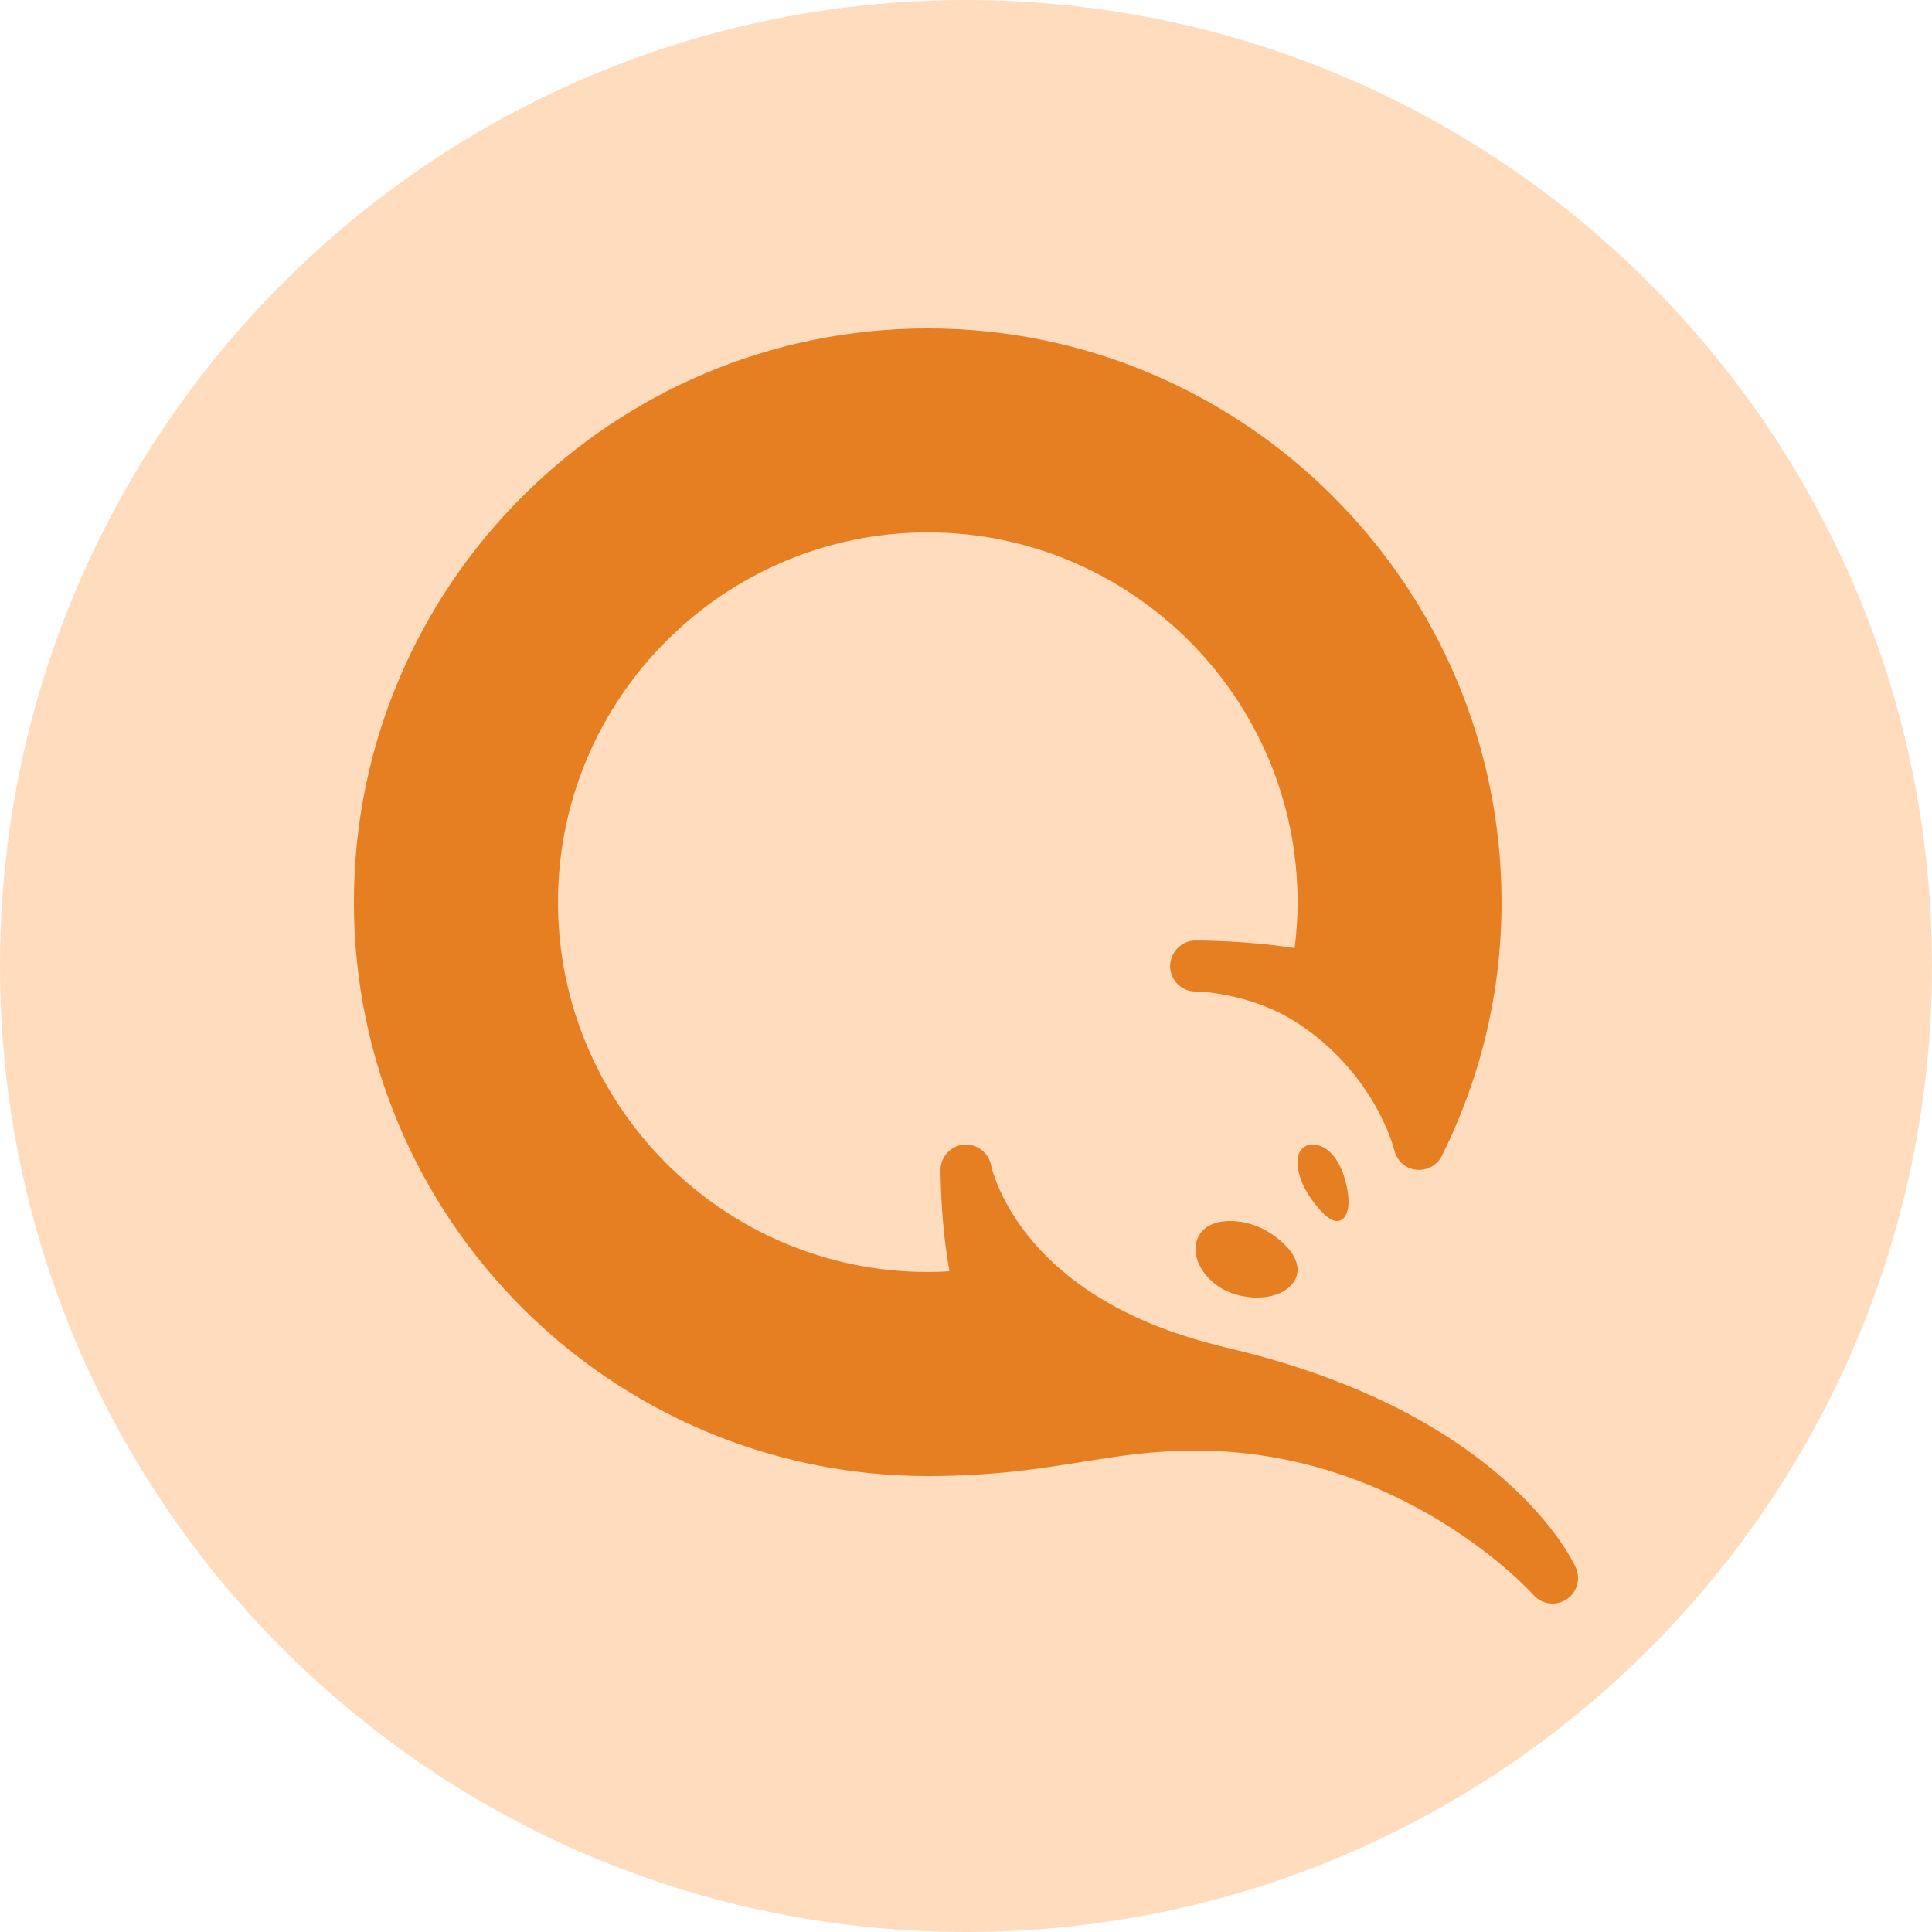<?xml version="1.0" encoding="UTF-8"?>
<svg xmlns="http://www.w3.org/2000/svg" xmlns:xlink="http://www.w3.org/1999/xlink" viewBox="0 0 48 48" width="48px" height="48px">
<g id="surface37212197">
<path style=" stroke:none;fill-rule:nonzero;fill:rgb(100%,86.275%,74.51%);fill-opacity:1;" d="M 24 48 C 10.746 48 0 37.254 0 24 C 0 10.746 10.746 0 24 0 C 37.254 0 48 10.746 48 24 C 48 37.254 37.254 48 24 48 Z M 24 48 "/>
<path style=" stroke:none;fill-rule:nonzero;fill:rgb(90.196%,49.412%,13.333%);fill-opacity:1;" d="M 23.051 8.16 C 15.188 8.16 8.793 14.555 8.793 22.414 C 8.793 30.277 15.188 36.672 23.051 36.672 C 24.695 36.672 25.859 36.484 26.887 36.32 C 27.785 36.176 28.633 36.039 29.703 36.039 C 34.875 36.039 38.066 39.59 38.098 39.625 C 38.219 39.766 38.395 39.84 38.574 39.84 C 38.691 39.84 38.809 39.805 38.914 39.738 C 39.18 39.57 39.277 39.234 39.152 38.949 C 39.082 38.789 37.359 35.078 30.457 33.48 L 30.27 33.43 C 28.566 33.008 27.188 32.32 26.18 31.387 C 24.875 30.18 24.625 28.965 24.625 28.957 C 24.566 28.633 24.262 28.41 23.941 28.438 C 23.617 28.469 23.367 28.742 23.367 29.07 C 23.367 29.133 23.371 30.395 23.59 31.582 C 23.402 31.598 23.223 31.602 23.051 31.602 C 17.984 31.602 13.863 27.48 13.863 22.414 C 13.863 17.352 17.984 13.227 23.051 13.227 C 28.113 13.227 32.238 17.352 32.238 22.414 C 32.238 22.793 32.215 23.176 32.164 23.555 C 30.969 23.367 29.781 23.367 29.703 23.367 C 29.332 23.367 29.07 23.684 29.07 24.012 C 29.078 24.355 29.355 24.633 29.699 24.633 C 29.715 24.633 31.031 24.645 32.211 25.402 C 34.168 26.66 34.637 28.559 34.641 28.574 C 34.699 28.836 34.914 29.031 35.184 29.062 C 35.445 29.09 35.703 28.957 35.824 28.715 C 36.809 26.73 37.305 24.609 37.305 22.414 C 37.305 14.555 30.91 8.16 23.051 8.16 Z M 32.641 28.438 C 32.484 28.426 32.363 28.496 32.297 28.609 C 32.16 28.844 32.262 29.312 32.531 29.719 C 32.809 30.129 33.039 30.336 33.223 30.336 C 33.395 30.336 33.562 30.125 33.484 29.609 C 33.438 29.301 33.258 28.637 32.805 28.473 C 32.746 28.449 32.691 28.438 32.641 28.438 Z M 30.57 30.336 C 30.285 30.336 30.047 30.41 29.902 30.551 C 29.527 30.918 29.695 31.562 30.27 31.961 C 30.52 32.133 30.879 32.238 31.23 32.238 C 31.59 32.238 31.891 32.129 32.074 31.934 C 32.41 31.578 32.219 31.078 31.59 30.656 C 31.277 30.445 30.914 30.336 30.57 30.336 Z M 30.57 30.336 "/>
</g>
</svg>
